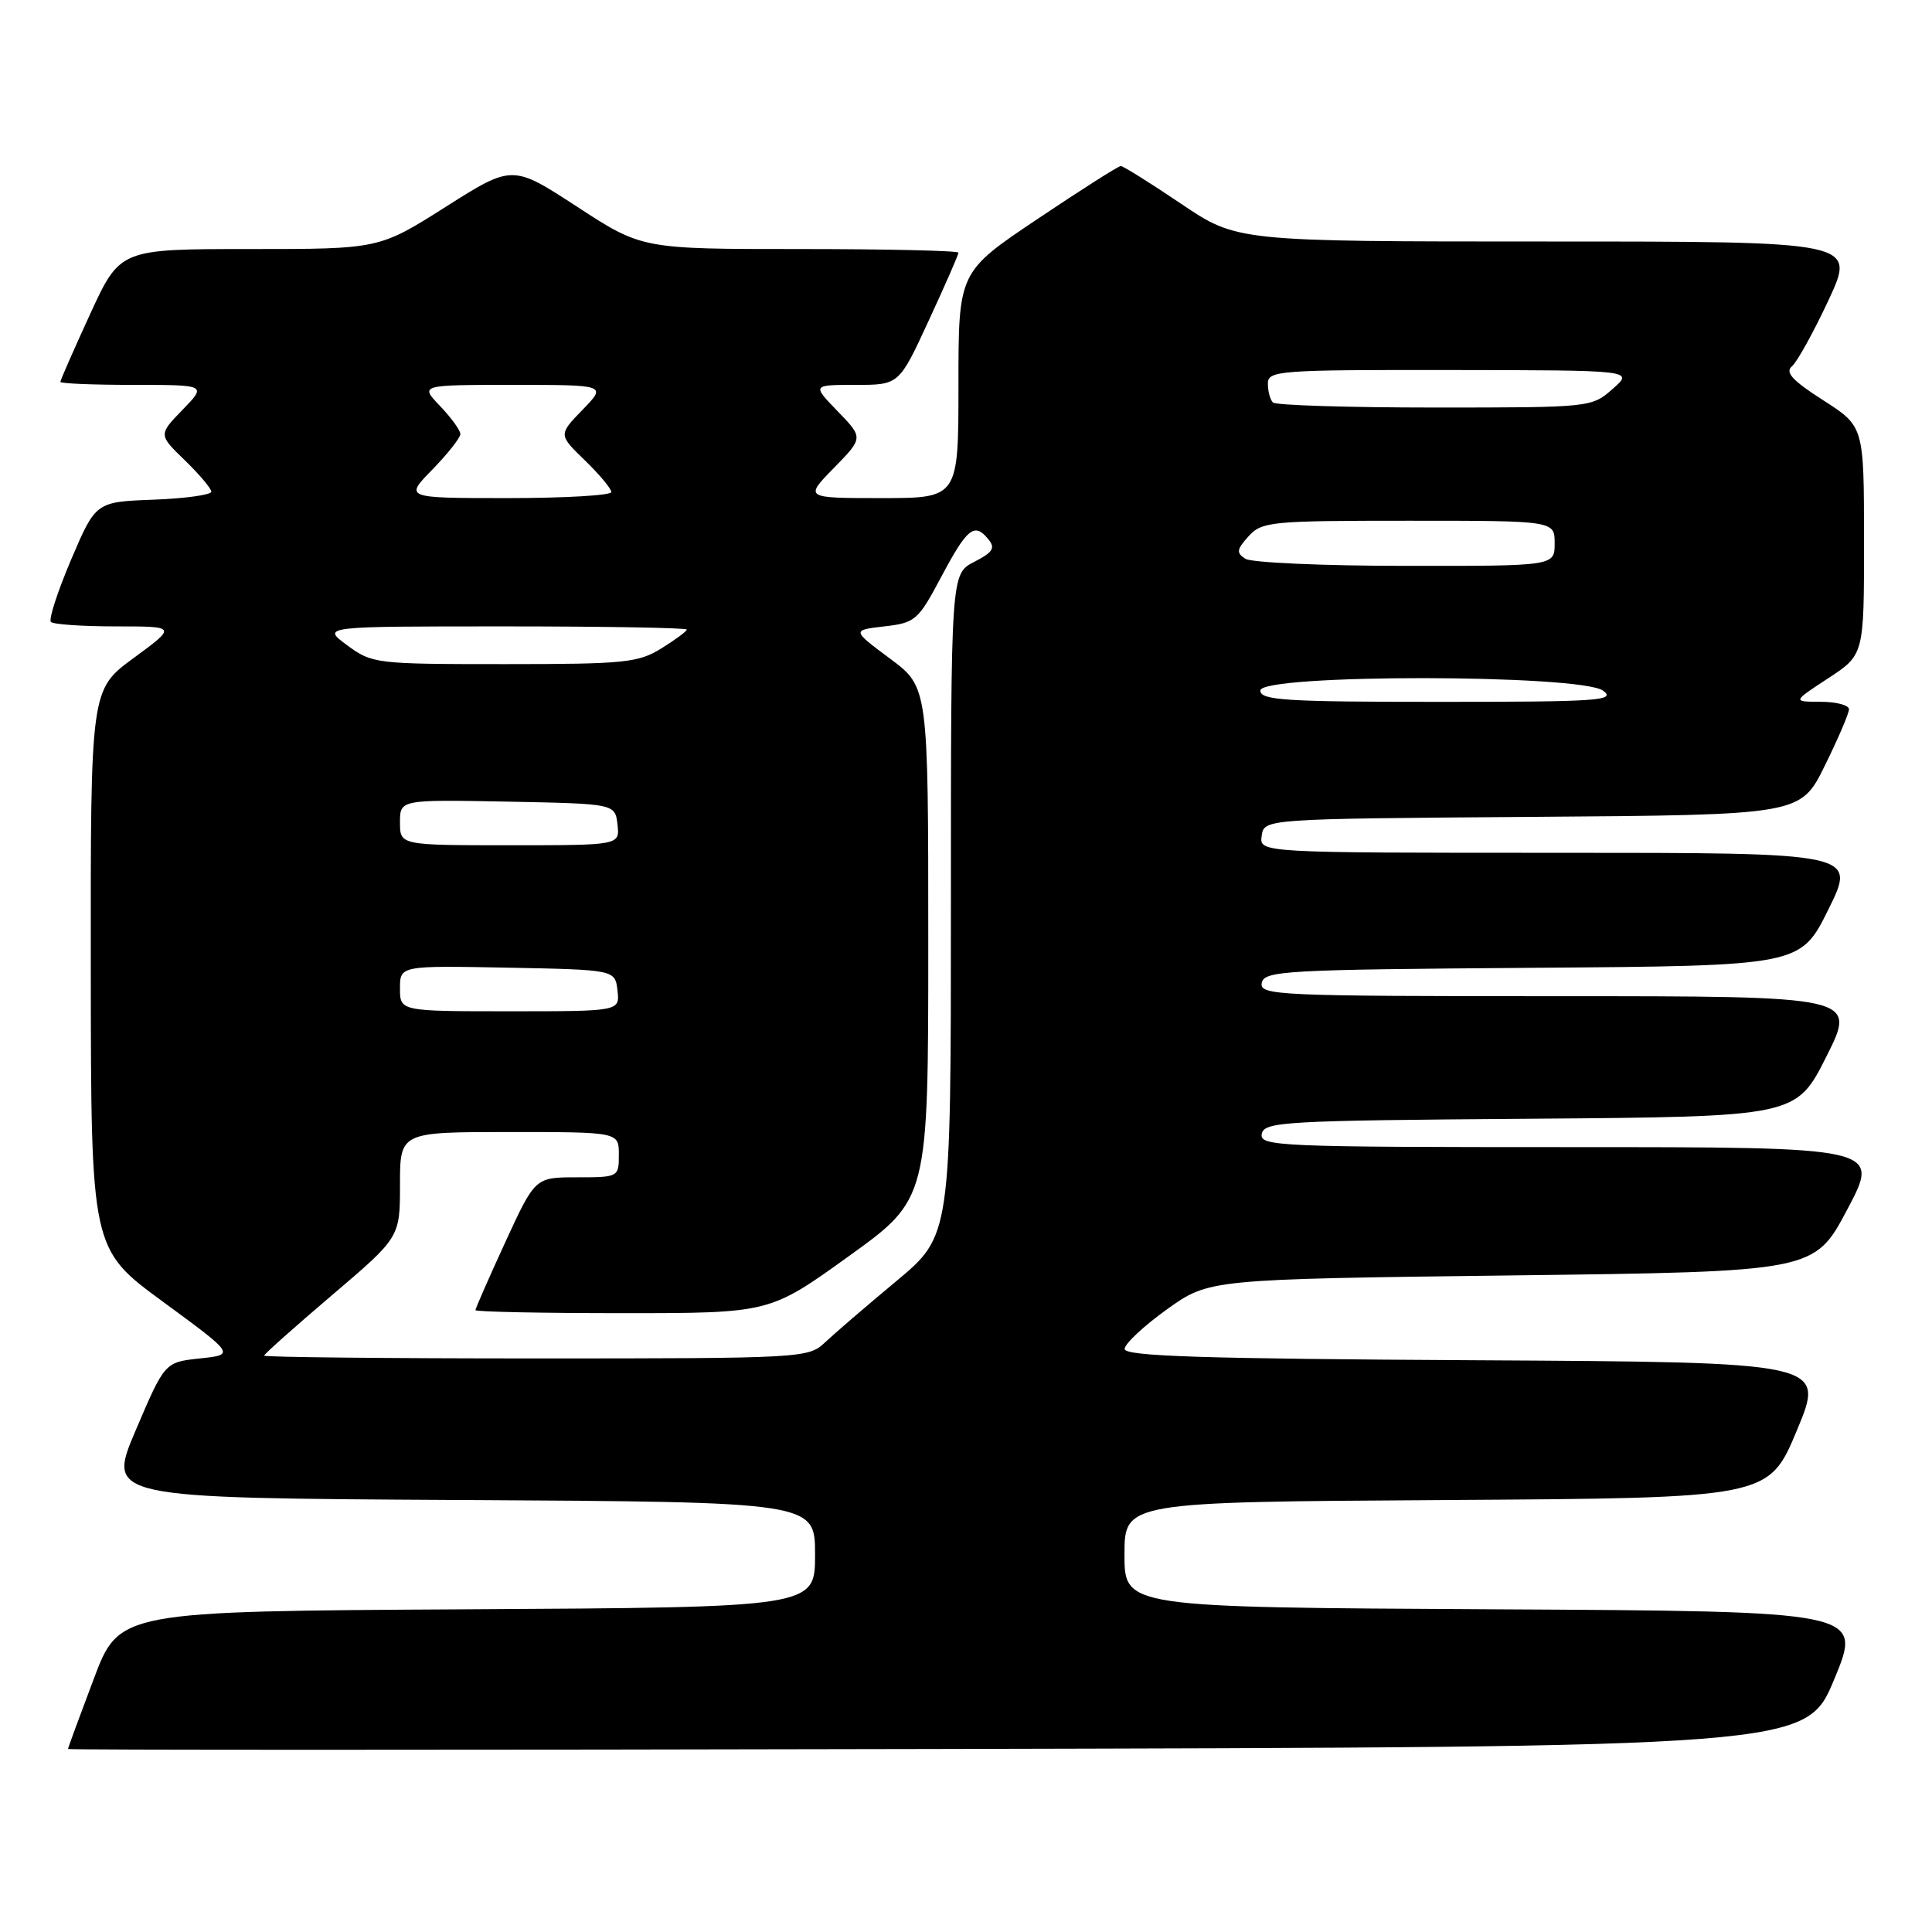 <?xml version="1.0" encoding="UTF-8" standalone="no"?>
<!DOCTYPE svg PUBLIC "-//W3C//DTD SVG 1.1//EN" "http://www.w3.org/Graphics/SVG/1.1/DTD/svg11.dtd" >
<svg xmlns="http://www.w3.org/2000/svg" xmlns:xlink="http://www.w3.org/1999/xlink" version="1.1" viewBox="0 0 256 256">
 <g >
 <path fill="currentColor"
d=" M 243.05 222.50 C 246.79 213.50 246.79 213.50 197.89 213.24 C 149.00 212.98 149.00 212.98 149.00 206.00 C 149.00 199.02 149.00 199.02 191.68 198.76 C 234.36 198.50 234.36 198.50 238.11 189.50 C 241.86 180.50 241.86 180.50 195.43 180.24 C 159.28 180.04 149.00 179.71 149.02 178.74 C 149.03 178.06 151.55 175.70 154.62 173.50 C 160.21 169.50 160.21 169.50 200.31 169.00 C 240.41 168.50 240.41 168.50 244.78 160.25 C 249.15 152.00 249.15 152.00 208.00 152.00 C 169.35 152.00 166.87 151.89 167.19 150.25 C 167.50 148.63 170.12 148.48 202.76 148.24 C 237.99 147.97 237.99 147.97 242.01 139.99 C 246.02 132.00 246.02 132.00 206.44 132.00 C 169.28 132.00 166.87 131.89 167.19 130.25 C 167.50 128.63 170.13 128.48 203.05 128.24 C 238.57 127.98 238.57 127.98 242.28 120.49 C 245.98 113.00 245.98 113.00 206.42 113.00 C 166.86 113.00 166.86 113.00 167.18 110.75 C 167.50 108.50 167.50 108.50 203.04 108.24 C 238.58 107.98 238.58 107.98 241.79 101.47 C 243.56 97.89 245.00 94.52 245.00 93.98 C 245.00 93.44 243.31 92.99 241.25 92.99 C 237.50 92.98 237.50 92.98 242.25 89.87 C 247.00 86.76 247.00 86.76 246.99 71.63 C 246.99 56.50 246.99 56.50 241.59 53.04 C 237.51 50.43 236.49 49.33 237.44 48.54 C 238.12 47.97 240.31 44.01 242.30 39.75 C 245.90 32.00 245.90 32.00 204.91 32.00 C 163.91 32.00 163.91 32.00 156.50 27.00 C 152.42 24.25 148.83 22.00 148.51 22.00 C 148.19 22.00 143.22 25.16 137.47 29.02 C 127.00 36.04 127.00 36.04 127.00 51.02 C 127.00 66.00 127.00 66.00 116.80 66.00 C 106.59 66.00 106.59 66.00 110.50 62.00 C 114.40 58.01 114.40 58.01 111.00 54.50 C 107.61 51.00 107.61 51.00 113.37 51.00 C 119.13 51.00 119.13 51.00 123.06 42.48 C 125.23 37.80 127.00 33.75 127.00 33.48 C 127.00 33.22 117.57 33.00 106.03 33.00 C 85.07 33.00 85.07 33.00 76.48 27.40 C 67.90 21.81 67.90 21.81 59.07 27.40 C 50.24 33.00 50.24 33.00 33.07 33.00 C 15.91 33.00 15.91 33.00 11.95 41.60 C 9.78 46.33 8.00 50.38 8.00 50.60 C 8.00 50.82 12.36 51.00 17.70 51.00 C 27.39 51.00 27.39 51.00 24.19 54.30 C 20.99 57.60 20.99 57.60 24.50 61.00 C 26.42 62.86 28.00 64.74 28.00 65.15 C 28.00 65.57 24.56 66.05 20.35 66.21 C 12.69 66.50 12.69 66.50 9.42 74.16 C 7.63 78.38 6.42 82.09 6.75 82.41 C 7.07 82.74 10.95 83.00 15.38 83.00 C 23.42 83.00 23.42 83.00 17.71 87.19 C 12.00 91.38 12.00 91.38 12.03 128.44 C 12.06 165.50 12.06 165.50 21.61 172.50 C 31.15 179.50 31.15 179.50 26.49 180.00 C 21.83 180.50 21.83 180.50 17.99 189.50 C 14.16 198.50 14.16 198.50 61.08 198.76 C 108.00 199.02 108.00 199.02 108.00 206.00 C 108.00 212.98 108.00 212.98 61.90 213.24 C 15.80 213.50 15.80 213.50 12.41 222.50 C 10.54 227.45 9.01 231.61 9.01 231.75 C 9.00 231.89 60.82 231.89 124.16 231.75 C 239.32 231.50 239.32 231.50 243.05 222.50 Z  M 35.00 179.63 C 35.00 179.43 39.05 175.82 44.00 171.61 C 53.00 163.95 53.00 163.95 53.00 156.98 C 53.00 150.00 53.00 150.00 67.50 150.00 C 82.00 150.00 82.00 150.00 82.00 153.00 C 82.00 155.97 81.95 156.00 76.45 156.00 C 70.91 156.00 70.91 156.00 66.95 164.60 C 64.78 169.33 63.00 173.38 63.00 173.60 C 63.00 173.82 71.77 174.00 82.50 174.00 C 101.99 174.00 101.99 174.00 112.50 166.43 C 123.00 158.87 123.00 158.87 123.00 124.95 C 123.00 91.04 123.00 91.04 117.93 87.27 C 112.87 83.50 112.87 83.50 117.18 83.00 C 121.28 82.53 121.66 82.19 124.67 76.53 C 128.15 69.98 129.09 69.20 130.92 71.40 C 131.93 72.62 131.61 73.15 129.07 74.46 C 126.00 76.05 126.00 76.05 126.00 119.89 C 126.00 163.73 126.00 163.73 118.75 169.77 C 114.76 173.09 110.51 176.75 109.29 177.90 C 107.13 179.95 106.28 180.00 71.04 180.00 C 51.22 180.00 35.00 179.83 35.00 179.63 Z  M 53.00 130.97 C 53.00 127.95 53.00 127.95 67.25 128.22 C 81.50 128.50 81.50 128.50 81.82 131.25 C 82.13 134.00 82.13 134.00 67.57 134.00 C 53.00 134.00 53.00 134.00 53.00 130.97 Z  M 53.00 108.97 C 53.00 105.95 53.00 105.95 67.25 106.22 C 81.50 106.50 81.50 106.50 81.82 109.25 C 82.13 112.00 82.13 112.00 67.57 112.00 C 53.00 112.00 53.00 112.00 53.00 108.97 Z  M 167.00 91.50 C 167.00 89.29 209.52 89.32 212.44 91.53 C 214.17 92.84 211.74 93.00 190.69 93.00 C 170.30 93.00 167.00 92.79 167.00 91.50 Z  M 46.00 85.50 C 42.61 83.00 42.61 83.00 66.81 83.00 C 80.11 83.00 91.00 83.19 91.00 83.42 C 91.00 83.65 89.48 84.77 87.63 85.92 C 84.56 87.82 82.75 88.00 66.83 88.00 C 49.80 88.00 49.31 87.94 46.00 85.50 Z  M 165.04 74.05 C 163.79 73.26 163.85 72.82 165.44 71.06 C 167.21 69.11 168.39 69.00 186.65 69.00 C 206.00 69.00 206.00 69.00 206.00 72.00 C 206.00 75.00 206.00 75.00 186.25 74.98 C 175.39 74.98 165.84 74.55 165.04 74.05 Z  M 57.30 62.21 C 59.33 60.12 61.00 58.01 61.00 57.51 C 61.00 57.02 59.79 55.35 58.31 53.80 C 55.63 51.00 55.63 51.00 68.01 51.00 C 80.39 51.00 80.39 51.00 77.19 54.30 C 73.99 57.60 73.99 57.60 77.50 61.00 C 79.42 62.86 81.00 64.75 81.00 65.20 C 81.00 65.64 74.83 66.00 67.30 66.00 C 53.59 66.00 53.59 66.00 57.30 62.21 Z  M 168.67 53.33 C 168.30 52.97 168.00 51.84 168.00 50.83 C 168.00 49.11 169.39 49.00 192.25 49.03 C 216.50 49.06 216.50 49.06 213.69 51.53 C 210.90 53.99 210.78 54.00 190.11 54.00 C 178.68 54.00 169.03 53.70 168.67 53.33 Z "/>
</g>
</svg>